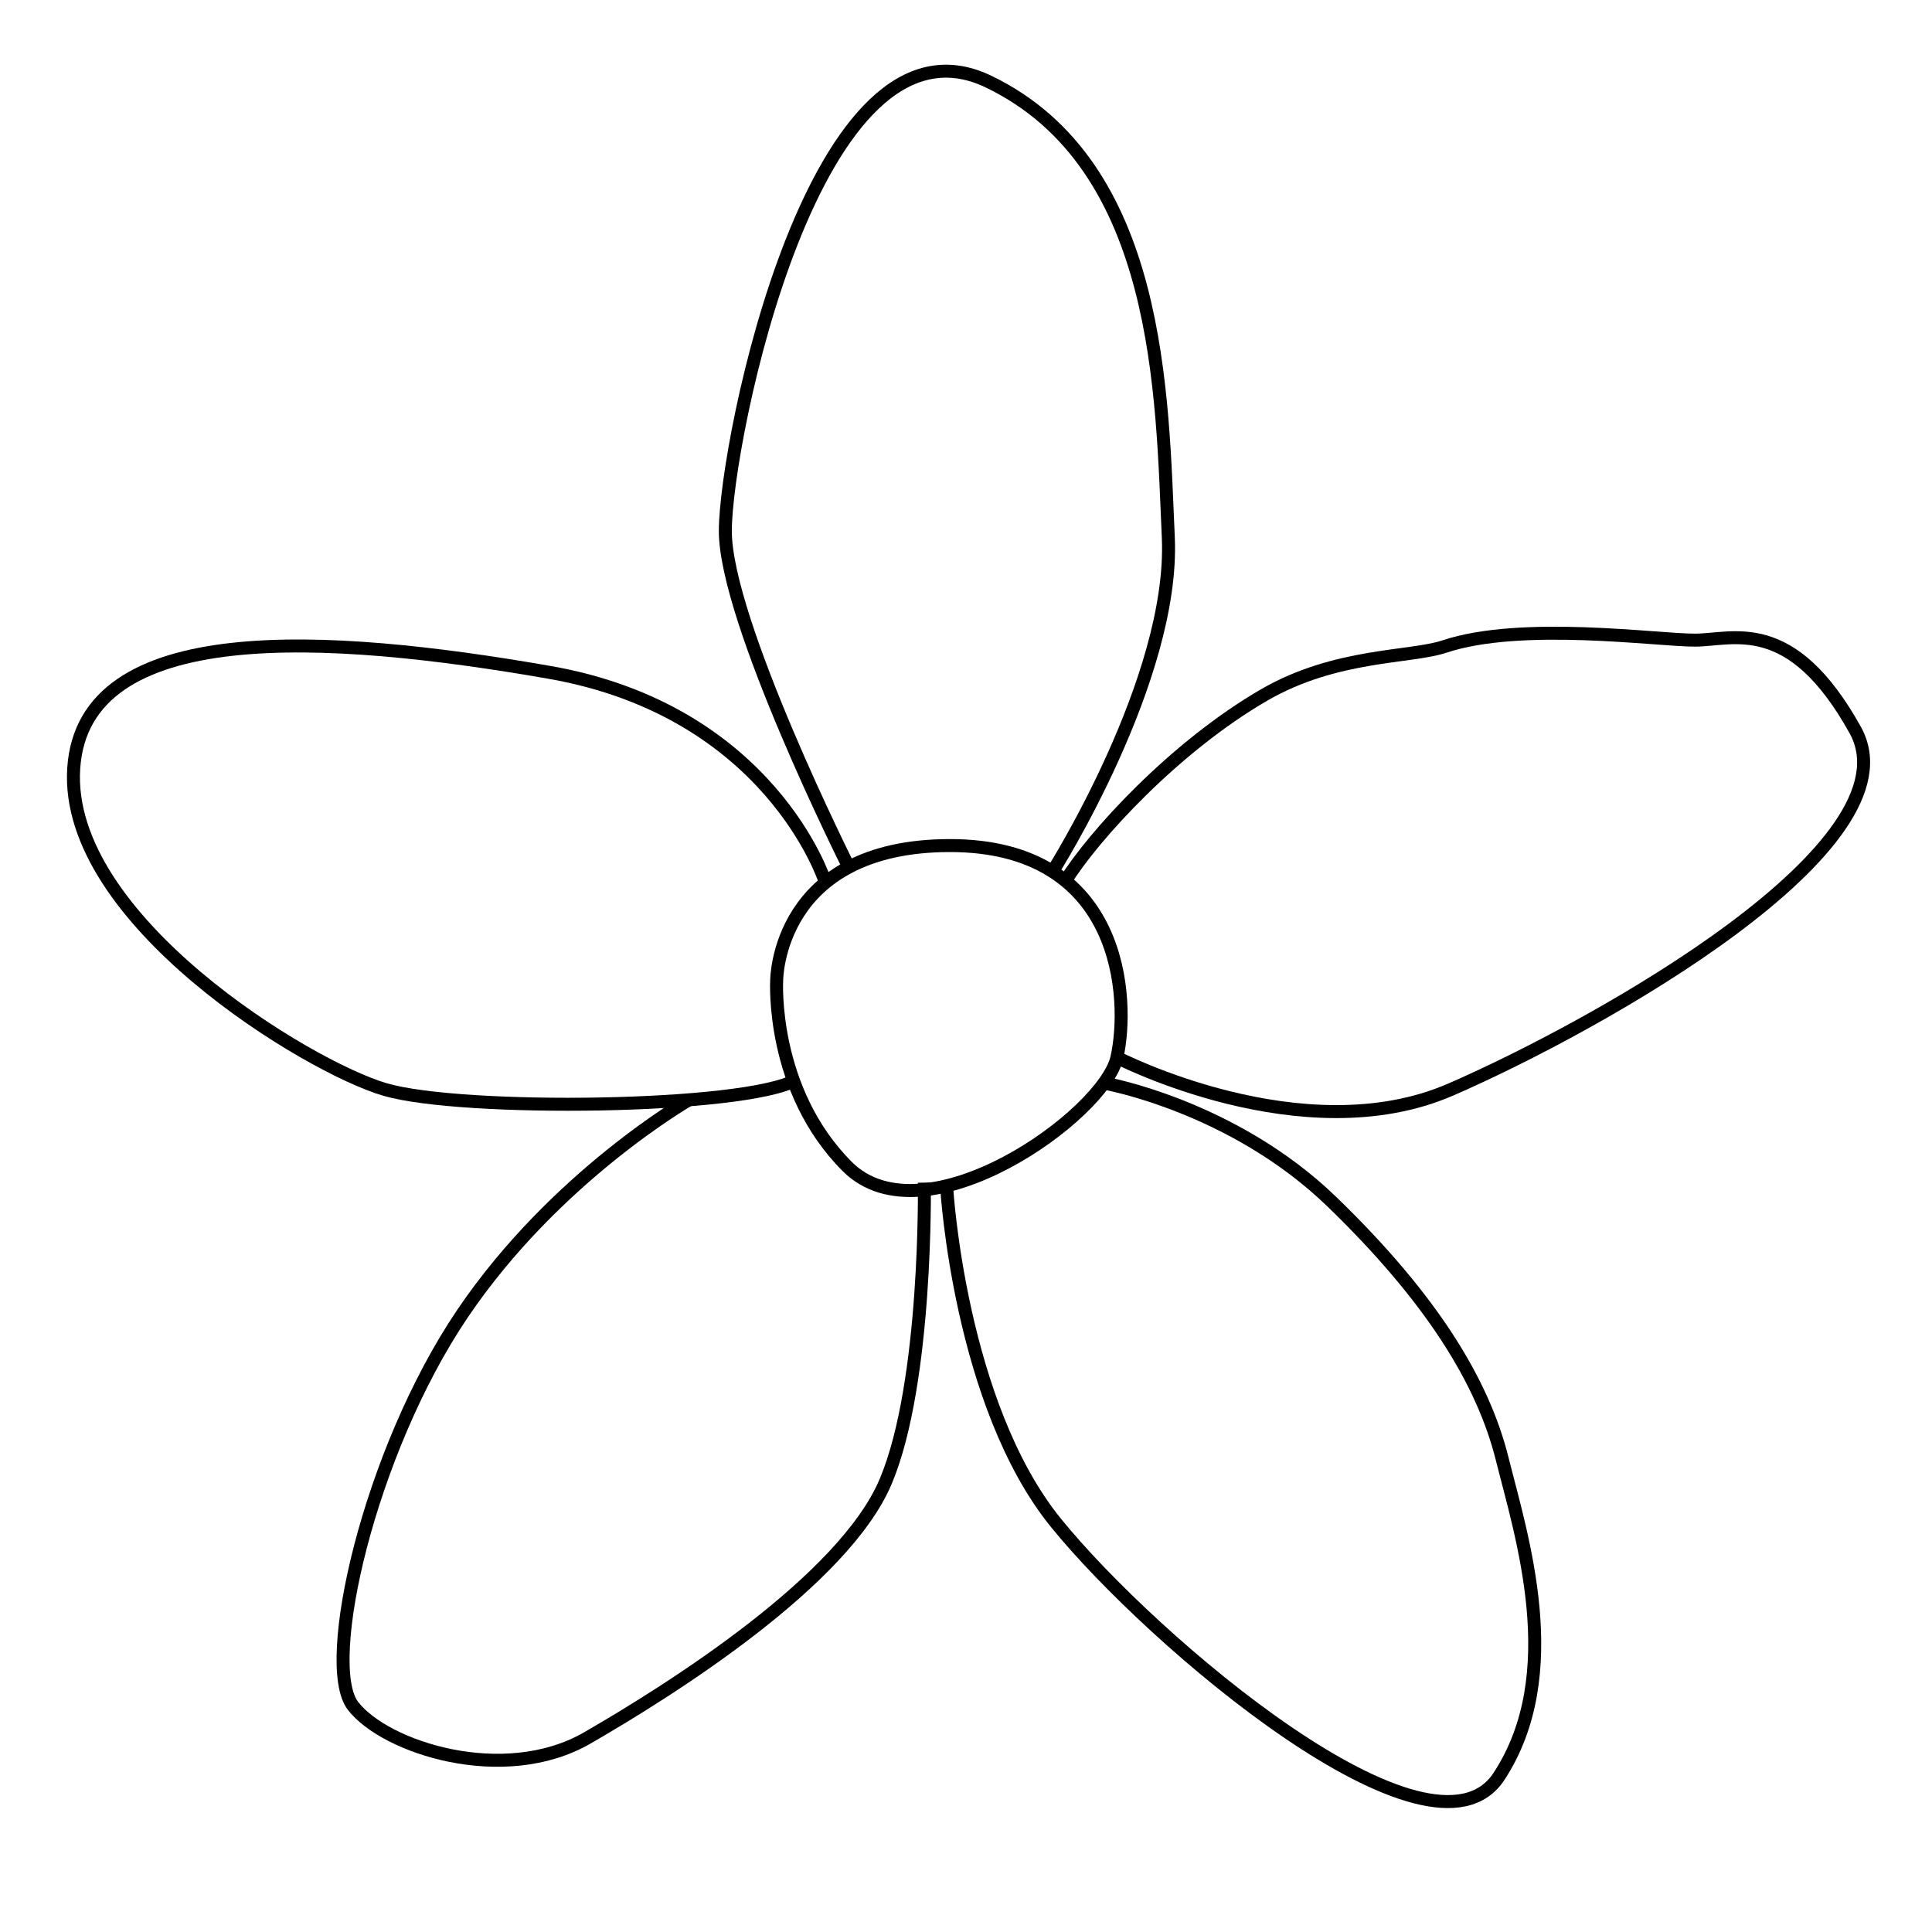 <?xml version="1.0" encoding="utf-8"?>
<!-- Generator: Adobe Illustrator 16.0.0, SVG Export Plug-In . SVG Version: 6.00 Build 0)  -->
<!DOCTYPE svg PUBLIC "-//W3C//DTD SVG 1.1//EN" "http://www.w3.org/Graphics/SVG/1.1/DTD/svg11.dtd">
<svg version="1.1" id="Layer_3" xmlns="http://www.w3.org/2000/svg" xmlns:xlink="http://www.w3.org/1999/xlink" x="0px" y="0px"
	 width="595.281px" height="595.281px" viewBox="0 0 595.281 595.281" enable-background="new 0 0 595.281 595.281"
	 xml:space="preserve">
<path fill="none" stroke="#000000" stroke-width="4" stroke-miterlimit="10" d="M239.307,302.073c0,0,0-41.539,53.41-41.539
	c53.408,0,55.389,47.474,51.431,65.276c-3.958,17.804-59.342,57.367-83.079,33.629C237.332,335.703,239.307,302.073,239.307,302.073
	z"/>
<path fill="none" stroke="#000000" stroke-width="4" stroke-miterlimit="10" d="M324.369,268.448c0,0,37.581-59.343,35.605-102.862
	c-1.977-43.52-1.982-114.728-55.391-140.443c-53.408-25.716-81.098,110.772-81.098,138.467c0,27.695,37.904,103.281,37.904,103.281"
	/>
<path fill="none" stroke="#000000" stroke-width="4" stroke-miterlimit="10" d="M344.147,325.811c0,0,57.361,29.674,102.859,9.893
	c45.497-19.782,144.398-75.169,124.619-110.775c-19.778-35.606-37.58-27.692-49.449-27.692s-53.409-5.931-77.146,1.979
	c-10.524,3.506-33.392,2.142-55.384,14.833c-27.609,15.939-52.854,43.526-61.506,57.593"/>
<path fill="none" stroke="#000000" stroke-width="4" stroke-miterlimit="10" d="M254.149,271.411c0,0-16.817-52.417-85.062-64.285
	c-68.244-11.869-143.406-16.813-146.375,29.671c-2.966,46.483,72.196,91.982,95.933,98.903c23.738,6.923,110.78,5.935,126.603-2.966
	"/>
<path fill="none" stroke="#000000" stroke-width="4" stroke-miterlimit="10" d="M291.73,366.358c0,0,3.958,66.27,33.629,102.863
	c29.673,36.593,115.718,109.781,136.488,78.134c20.771-31.648,6.92-74.18,0.985-97.916c-5.935-23.738-21.756-49.451-52.417-79.122
	c-30.662-29.672-70.222-36.596-70.222-36.596"/>
<path fill="none" stroke="#000000" stroke-width="4" stroke-miterlimit="10" d="M212.609,338.668c0,0-41.545,23.732-70.225,66.265
	c-28.681,42.53-43.51,107.807-33.624,120.664c9.886,12.857,46.477,24.724,72.196,9.89c25.718-14.838,79.121-48.459,91.98-79.122
	c12.861-30.663,11.869-91.981,11.869-91.981"/>
</svg>
